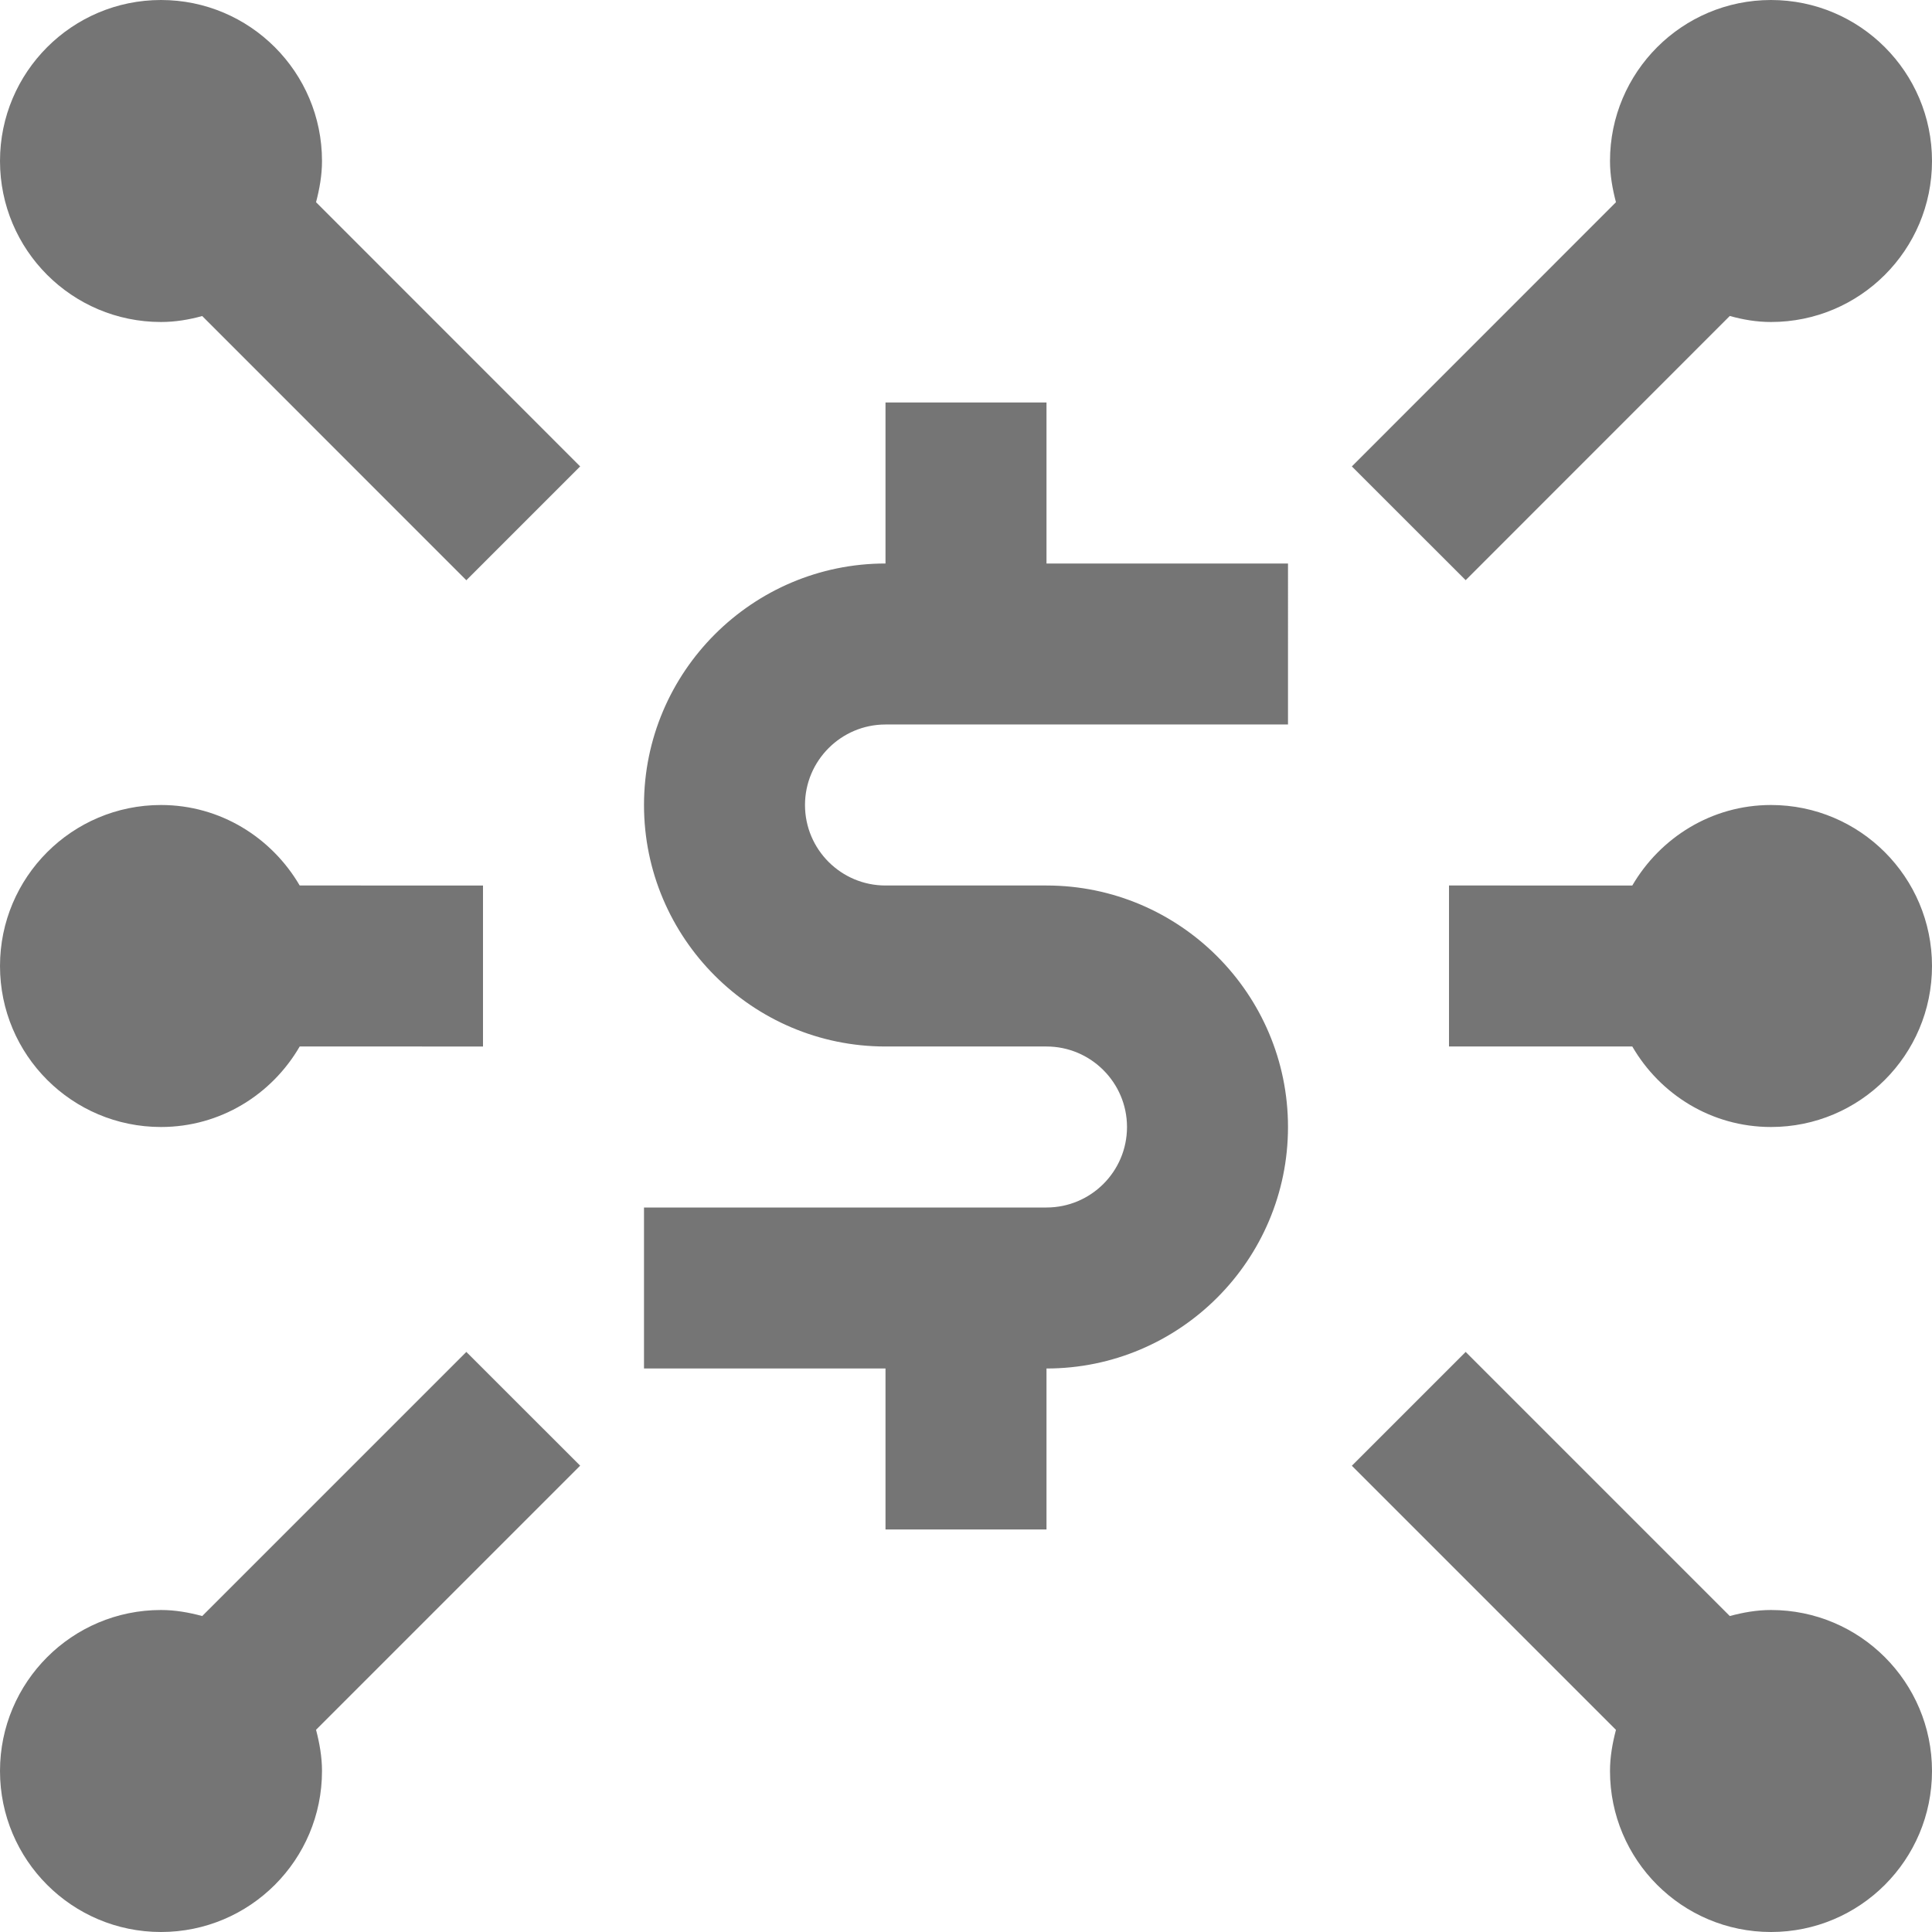 <?xml version="1.0" encoding="utf-8"?>
<!-- Generator: Adobe Illustrator 17.1.0, SVG Export Plug-In . SVG Version: 6.00 Build 0)  -->
<!DOCTYPE svg PUBLIC "-//W3C//DTD SVG 1.1//EN" "http://www.w3.org/Graphics/SVG/1.1/DTD/svg11.dtd">
<svg version="1.1" xmlns="http://www.w3.org/2000/svg" xmlns:xlink="http://www.w3.org/1999/xlink" x="0px" y="0px" width="24px"
	 height="24px" viewBox="0 0 24 24" enable-background="new 0 0 24 24" xml:space="preserve">
<g id="Frame_-_24px">
	<rect fill="none" width="24" height="24"/>
</g>
<g id="Filled_Icons">
	<g>
		<path fill="#757575" d="M4,2c0-1.103-0.895-2-2-2S0,0.897,0,2c0,1.105,0.895,2,2,2c0.178,0,0.348-0.029,0.512-0.074l3.281,3.282
			l1.414-1.414L3.926,2.512C3.969,2.348,4,2.178,4,2z"/>
		<path fill="#757575" d="M2,14c0.738,0,1.377-0.404,1.723-1H6v-2H3.723C3.376,10.406,2.738,10,2,10c-1.105,0-2,0.897-2,2
			C0,13.105,0.895,14,2,14z"/>
		<path fill="#757575" d="M5.793,16.794l-3.281,3.281C2.348,20.031,2.178,20,2,20c-1.105,0-2,0.896-2,2c0,1.105,0.895,2,2,2
			s2-0.895,2-2c0-0.177-0.031-0.347-0.074-0.512l3.281-3.281L5.793,16.794z"/>
		<path fill="#757575" d="M22,10c-0.738,0-1.376,0.406-1.723,1H18v2h2.277c0.346,0.596,0.984,1,1.723,1c1.105,0,2-0.895,2-2
			C24,10.897,23.105,10,22,10z"/>
		<path fill="#757575" d="M18.207,7.207l3.281-3.282C21.652,3.971,21.822,4,22,4c1.105,0,2-0.895,2-2c0-1.103-0.895-2-2-2
			s-2,0.897-2,2c0,0.178,0.031,0.348,0.074,0.512l-3.281,3.282L18.207,7.207z"/>
		<path fill="#757575" d="M22,20c-0.178,0-0.348,0.031-0.512,0.075l-3.281-3.281l-1.414,1.414l3.281,3.281
			C20.031,21.653,20,21.823,20,22c0,1.105,0.895,2,2,2s2-0.895,2-2C24,20.896,23.105,20,22,20z"/>
		<path fill="#757575" d="M13,5h-2v2c-1.654,0-3,1.347-3,3c0,1.654,1.346,3,3,3h2c0.551,0,1,0.449,1,1c0,0.553-0.449,1-1,1H8v2h3v2
			h2v-2c1.654,0,3-1.346,3-3c0-1.653-1.346-3-3-3h-2c-0.551,0-1-0.447-1-1c0-0.551,0.449-1,1-1h5V7h-3V5z"/>
	</g>
</g>
</svg>
